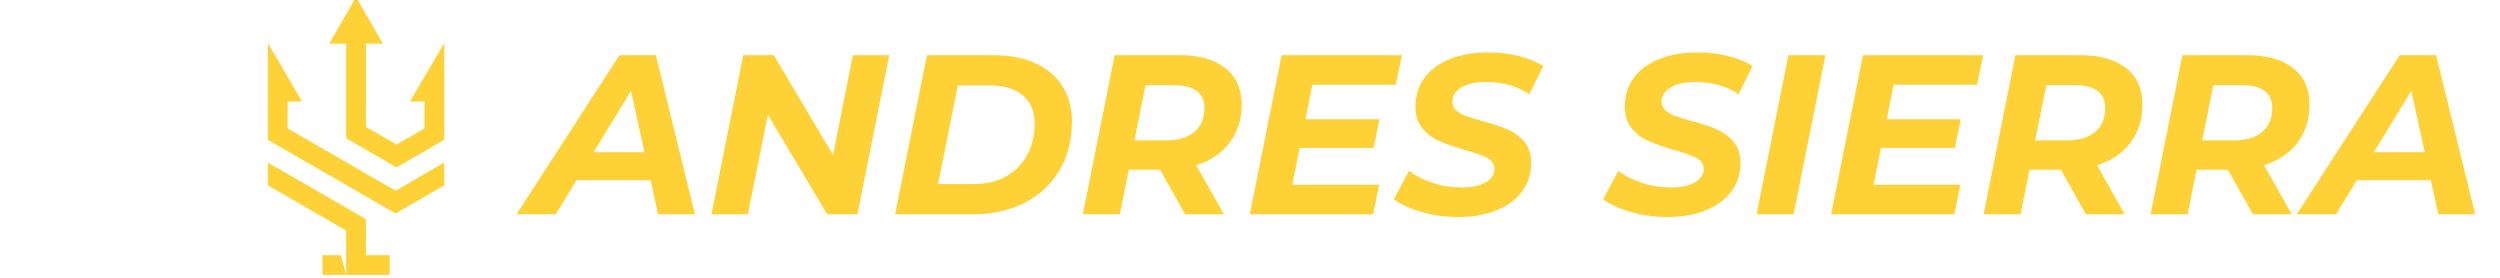 <svg xmlns="http://www.w3.org/2000/svg" xmlns:xlink="http://www.w3.org/1999/xlink" width="1800" zoomAndPan="magnify" viewBox="0 0 1350 150" height="200" preserveAspectRatio="xMidYMid meet" version="1.0"><defs><g/><clipPath id="7bca507f3b"><path d="M 144.645 0 L 239.895 0 L 239.895 148.438 L 144.645 148.438 Z M 144.645 0 " clip-rule="nonzero"/></clipPath></defs><g fill="#fed136" fill-opacity="1"><g transform="translate(286.641, 115.714)"><g><path d="M 64.688 -18.406 L 24.672 -18.406 L 13.5 0 L -7.734 0 L 47.875 -85.922 L 67.516 -85.922 L 88.625 0 L 68.734 0 Z M 61.375 -33.516 L 54.125 -66.656 L 33.875 -33.516 Z M 61.375 -33.516 "/></g></g></g><g fill="#fed136" fill-opacity="1"><g transform="translate(380.638, 115.714)"><g><path d="M 99.547 -85.922 L 82.359 0 L 66.047 0 L 34 -53.766 L 23.203 0 L 3.562 0 L 20.75 -85.922 L 37.188 -85.922 L 69.234 -32.031 L 79.906 -85.922 Z M 99.547 -85.922 "/></g></g></g><g fill="#fed136" fill-opacity="1"><g transform="translate(479.789, 115.714)"><g><path d="M 20.75 -85.922 L 56.703 -85.922 C 65.461 -85.922 73.016 -84.469 79.359 -81.562 C 85.703 -78.656 90.57 -74.5 93.969 -69.094 C 97.363 -63.695 99.062 -57.359 99.062 -50.078 C 99.062 -40.098 96.812 -31.32 92.312 -23.75 C 87.812 -16.176 81.531 -10.32 73.469 -6.188 C 65.406 -2.062 56.098 0 45.547 0 L 3.562 0 Z M 46.156 -16.328 C 52.863 -16.328 58.691 -17.738 63.641 -20.562 C 68.598 -23.383 72.383 -27.27 75 -32.219 C 77.613 -37.164 78.922 -42.754 78.922 -48.984 C 78.922 -55.441 76.832 -60.488 72.656 -64.125 C 68.488 -67.77 62.438 -69.594 54.5 -69.594 L 37.438 -69.594 L 26.766 -16.328 Z M 46.156 -16.328 "/></g></g></g><g fill="#fed136" fill-opacity="1"><g transform="translate(581.149, 115.714)"><g><path d="M 89.359 -59.281 C 89.359 -51.27 87.188 -44.398 82.844 -38.672 C 78.508 -32.941 72.5 -28.891 64.812 -26.516 L 79.781 0 L 58.797 0 L 45.297 -24.062 L 28.359 -24.062 L 23.562 0 L 3.562 0 L 20.75 -85.922 L 55.734 -85.922 C 66.367 -85.922 74.629 -83.586 80.516 -78.922 C 86.41 -74.266 89.359 -67.719 89.359 -59.281 Z M 48.359 -39.891 C 54.992 -39.891 60.129 -41.406 63.766 -44.438 C 67.41 -47.469 69.234 -51.805 69.234 -57.453 C 69.234 -61.535 67.844 -64.598 65.062 -66.641 C 62.281 -68.691 58.312 -69.719 53.156 -69.719 L 37.438 -69.719 L 31.422 -39.891 Z M 48.359 -39.891 "/></g></g></g><g fill="#fed136" fill-opacity="1"><g transform="translate(671.342, 115.714)"><g><path d="M 37.312 -69.969 L 33.641 -51.312 L 73.531 -51.312 L 70.453 -35.844 L 30.438 -35.844 L 26.516 -15.953 L 73.406 -15.953 L 70.094 0 L 3.562 0 L 20.75 -85.922 L 85.672 -85.922 L 82.359 -69.969 Z M 37.312 -69.969 "/></g></g></g><g fill="#fed136" fill-opacity="1"><g transform="translate(753.682, 115.714)"><g><path d="M 33.516 1.469 C 26.723 1.469 20.219 0.57 14 -1.219 C 7.781 -3.02 2.785 -5.312 -0.984 -8.094 L 7.125 -23.438 C 11.051 -20.582 15.469 -18.375 20.375 -16.812 C 25.281 -15.258 30.312 -14.484 35.469 -14.484 C 40.957 -14.484 45.297 -15.383 48.484 -17.188 C 51.68 -18.988 53.281 -21.441 53.281 -24.547 C 53.281 -27.086 52.008 -29.031 49.469 -30.375 C 46.926 -31.727 42.875 -33.18 37.312 -34.734 C 31.75 -36.367 27.207 -37.941 23.688 -39.453 C 20.164 -40.973 17.113 -43.242 14.531 -46.266 C 11.957 -49.297 10.672 -53.312 10.672 -58.312 C 10.672 -64.113 12.285 -69.223 15.516 -73.641 C 18.754 -78.066 23.336 -81.461 29.266 -83.828 C 35.203 -86.203 42.098 -87.391 49.953 -87.391 C 55.766 -87.391 61.25 -86.754 66.406 -85.484 C 71.562 -84.223 75.984 -82.406 79.672 -80.031 L 72.172 -64.812 C 68.984 -67.02 65.383 -68.676 61.375 -69.781 C 57.363 -70.883 53.191 -71.438 48.859 -71.438 C 43.211 -71.438 38.75 -70.453 35.469 -68.484 C 32.195 -66.523 30.562 -63.992 30.562 -60.891 C 30.562 -59.004 31.254 -57.426 32.641 -56.156 C 34.035 -54.883 35.797 -53.859 37.922 -53.078 C 40.055 -52.305 43.047 -51.391 46.891 -50.328 C 52.367 -48.859 56.867 -47.363 60.391 -45.844 C 63.91 -44.332 66.914 -42.125 69.406 -39.219 C 71.906 -36.312 73.156 -32.484 73.156 -27.734 C 73.156 -21.848 71.52 -16.711 68.25 -12.328 C 64.977 -7.953 60.352 -4.555 54.375 -2.141 C 48.406 0.266 41.453 1.469 33.516 1.469 Z M 33.516 1.469 "/></g></g></g><g fill="#fed136" fill-opacity="1"><g transform="translate(831.972, 115.714)"><g/></g></g><g fill="#fed136" fill-opacity="1"><g transform="translate(866.699, 115.714)"><g><path d="M 33.516 1.469 C 26.723 1.469 20.219 0.57 14 -1.219 C 7.781 -3.02 2.785 -5.312 -0.984 -8.094 L 7.125 -23.438 C 11.051 -20.582 15.469 -18.375 20.375 -16.812 C 25.281 -15.258 30.312 -14.484 35.469 -14.484 C 40.957 -14.484 45.297 -15.383 48.484 -17.188 C 51.68 -18.988 53.281 -21.441 53.281 -24.547 C 53.281 -27.086 52.008 -29.031 49.469 -30.375 C 46.926 -31.727 42.875 -33.18 37.312 -34.734 C 31.75 -36.367 27.207 -37.941 23.688 -39.453 C 20.164 -40.973 17.113 -43.242 14.531 -46.266 C 11.957 -49.297 10.672 -53.312 10.672 -58.312 C 10.672 -64.113 12.285 -69.223 15.516 -73.641 C 18.754 -78.066 23.336 -81.461 29.266 -83.828 C 35.203 -86.203 42.098 -87.391 49.953 -87.391 C 55.766 -87.391 61.25 -86.754 66.406 -85.484 C 71.562 -84.223 75.984 -82.406 79.672 -80.031 L 72.172 -64.812 C 68.984 -67.02 65.383 -68.676 61.375 -69.781 C 57.363 -70.883 53.191 -71.438 48.859 -71.438 C 43.211 -71.438 38.75 -70.453 35.469 -68.484 C 32.195 -66.523 30.562 -63.992 30.562 -60.891 C 30.562 -59.004 31.254 -57.426 32.641 -56.156 C 34.035 -54.883 35.797 -53.859 37.922 -53.078 C 40.055 -52.305 43.047 -51.391 46.891 -50.328 C 52.367 -48.859 56.867 -47.363 60.391 -45.844 C 63.91 -44.332 66.914 -42.125 69.406 -39.219 C 71.906 -36.312 73.156 -32.484 73.156 -27.734 C 73.156 -21.848 71.52 -16.711 68.25 -12.328 C 64.977 -7.953 60.352 -4.555 54.375 -2.141 C 48.406 0.266 41.453 1.469 33.516 1.469 Z M 33.516 1.469 "/></g></g></g><g fill="#fed136" fill-opacity="1"><g transform="translate(944.99, 115.714)"><g><path d="M 20.75 -85.922 L 40.75 -85.922 L 23.562 0 L 3.562 0 Z M 20.75 -85.922 "/></g></g></g><g fill="#fed136" fill-opacity="1"><g transform="translate(985.239, 115.714)"><g><path d="M 37.312 -69.969 L 33.641 -51.312 L 73.531 -51.312 L 70.453 -35.844 L 30.438 -35.844 L 26.516 -15.953 L 73.406 -15.953 L 70.094 0 L 3.562 0 L 20.75 -85.922 L 85.672 -85.922 L 82.359 -69.969 Z M 37.312 -69.969 "/></g></g></g><g fill="#fed136" fill-opacity="1"><g transform="translate(1067.579, 115.714)"><g><path d="M 89.359 -59.281 C 89.359 -51.27 87.188 -44.398 82.844 -38.672 C 78.508 -32.941 72.5 -28.891 64.812 -26.516 L 79.781 0 L 58.797 0 L 45.297 -24.062 L 28.359 -24.062 L 23.562 0 L 3.562 0 L 20.75 -85.922 L 55.734 -85.922 C 66.367 -85.922 74.629 -83.586 80.516 -78.922 C 86.41 -74.266 89.359 -67.719 89.359 -59.281 Z M 48.359 -39.891 C 54.992 -39.891 60.129 -41.406 63.766 -44.438 C 67.41 -47.469 69.234 -51.805 69.234 -57.453 C 69.234 -61.535 67.844 -64.598 65.062 -66.641 C 62.281 -68.691 58.312 -69.719 53.156 -69.719 L 37.438 -69.719 L 31.422 -39.891 Z M 48.359 -39.891 "/></g></g></g><g fill="#fed136" fill-opacity="1"><g transform="translate(1157.772, 115.714)"><g><path d="M 89.359 -59.281 C 89.359 -51.27 87.188 -44.398 82.844 -38.672 C 78.508 -32.941 72.5 -28.891 64.812 -26.516 L 79.781 0 L 58.797 0 L 45.297 -24.062 L 28.359 -24.062 L 23.562 0 L 3.562 0 L 20.75 -85.922 L 55.734 -85.922 C 66.367 -85.922 74.629 -83.586 80.516 -78.922 C 86.41 -74.266 89.359 -67.719 89.359 -59.281 Z M 48.359 -39.891 C 54.992 -39.891 60.129 -41.406 63.766 -44.438 C 67.41 -47.469 69.234 -51.805 69.234 -57.453 C 69.234 -61.535 67.844 -64.598 65.062 -66.641 C 62.281 -68.691 58.312 -69.719 53.156 -69.719 L 37.438 -69.719 L 31.422 -39.891 Z M 48.359 -39.891 "/></g></g></g><g fill="#fed136" fill-opacity="1"><g transform="translate(1247.965, 115.714)"><g><path d="M 64.688 -18.406 L 24.672 -18.406 L 13.5 0 L -7.734 0 L 47.875 -85.922 L 67.516 -85.922 L 88.625 0 L 68.734 0 Z M 61.375 -33.516 L 54.125 -66.656 L 33.875 -33.516 Z M 61.375 -33.516 "/></g></g></g><g clip-path="url(#7bca507f3b)"><path fill="#fed136" d="M 214.133 90.355 L 239.871 75.512 L 239.871 23.27 L 221.398 54.793 L 229.207 54.793 L 229.207 69.359 L 214.133 78.055 L 197.594 68.52 L 197.594 23.539 L 206.77 23.539 L 192.262 -1.562 L 177.758 23.539 L 186.934 23.539 L 186.934 74.668 C 196 79.895 205.066 85.125 214.133 90.355 M 186.934 137.793 L 186.934 124.488 L 144.656 100.105 L 144.656 87.809 L 197.594 118.34 L 197.594 137.793 L 210.43 137.793 L 210.43 148.445 L 186.934 148.445 Z M 174.098 148.445 L 174.098 137.793 L 184.078 137.793 L 186.934 148.445 Z M 155.316 54.793 L 163.129 54.793 L 144.656 23.27 L 144.656 75.508 L 213.586 115.266 L 239.871 100.102 L 239.871 87.809 L 213.586 102.969 C 194.16 91.766 174.738 80.562 155.316 69.359 Z M 155.316 54.793 " fill-opacity="1" fill-rule="evenodd"/></g></svg>